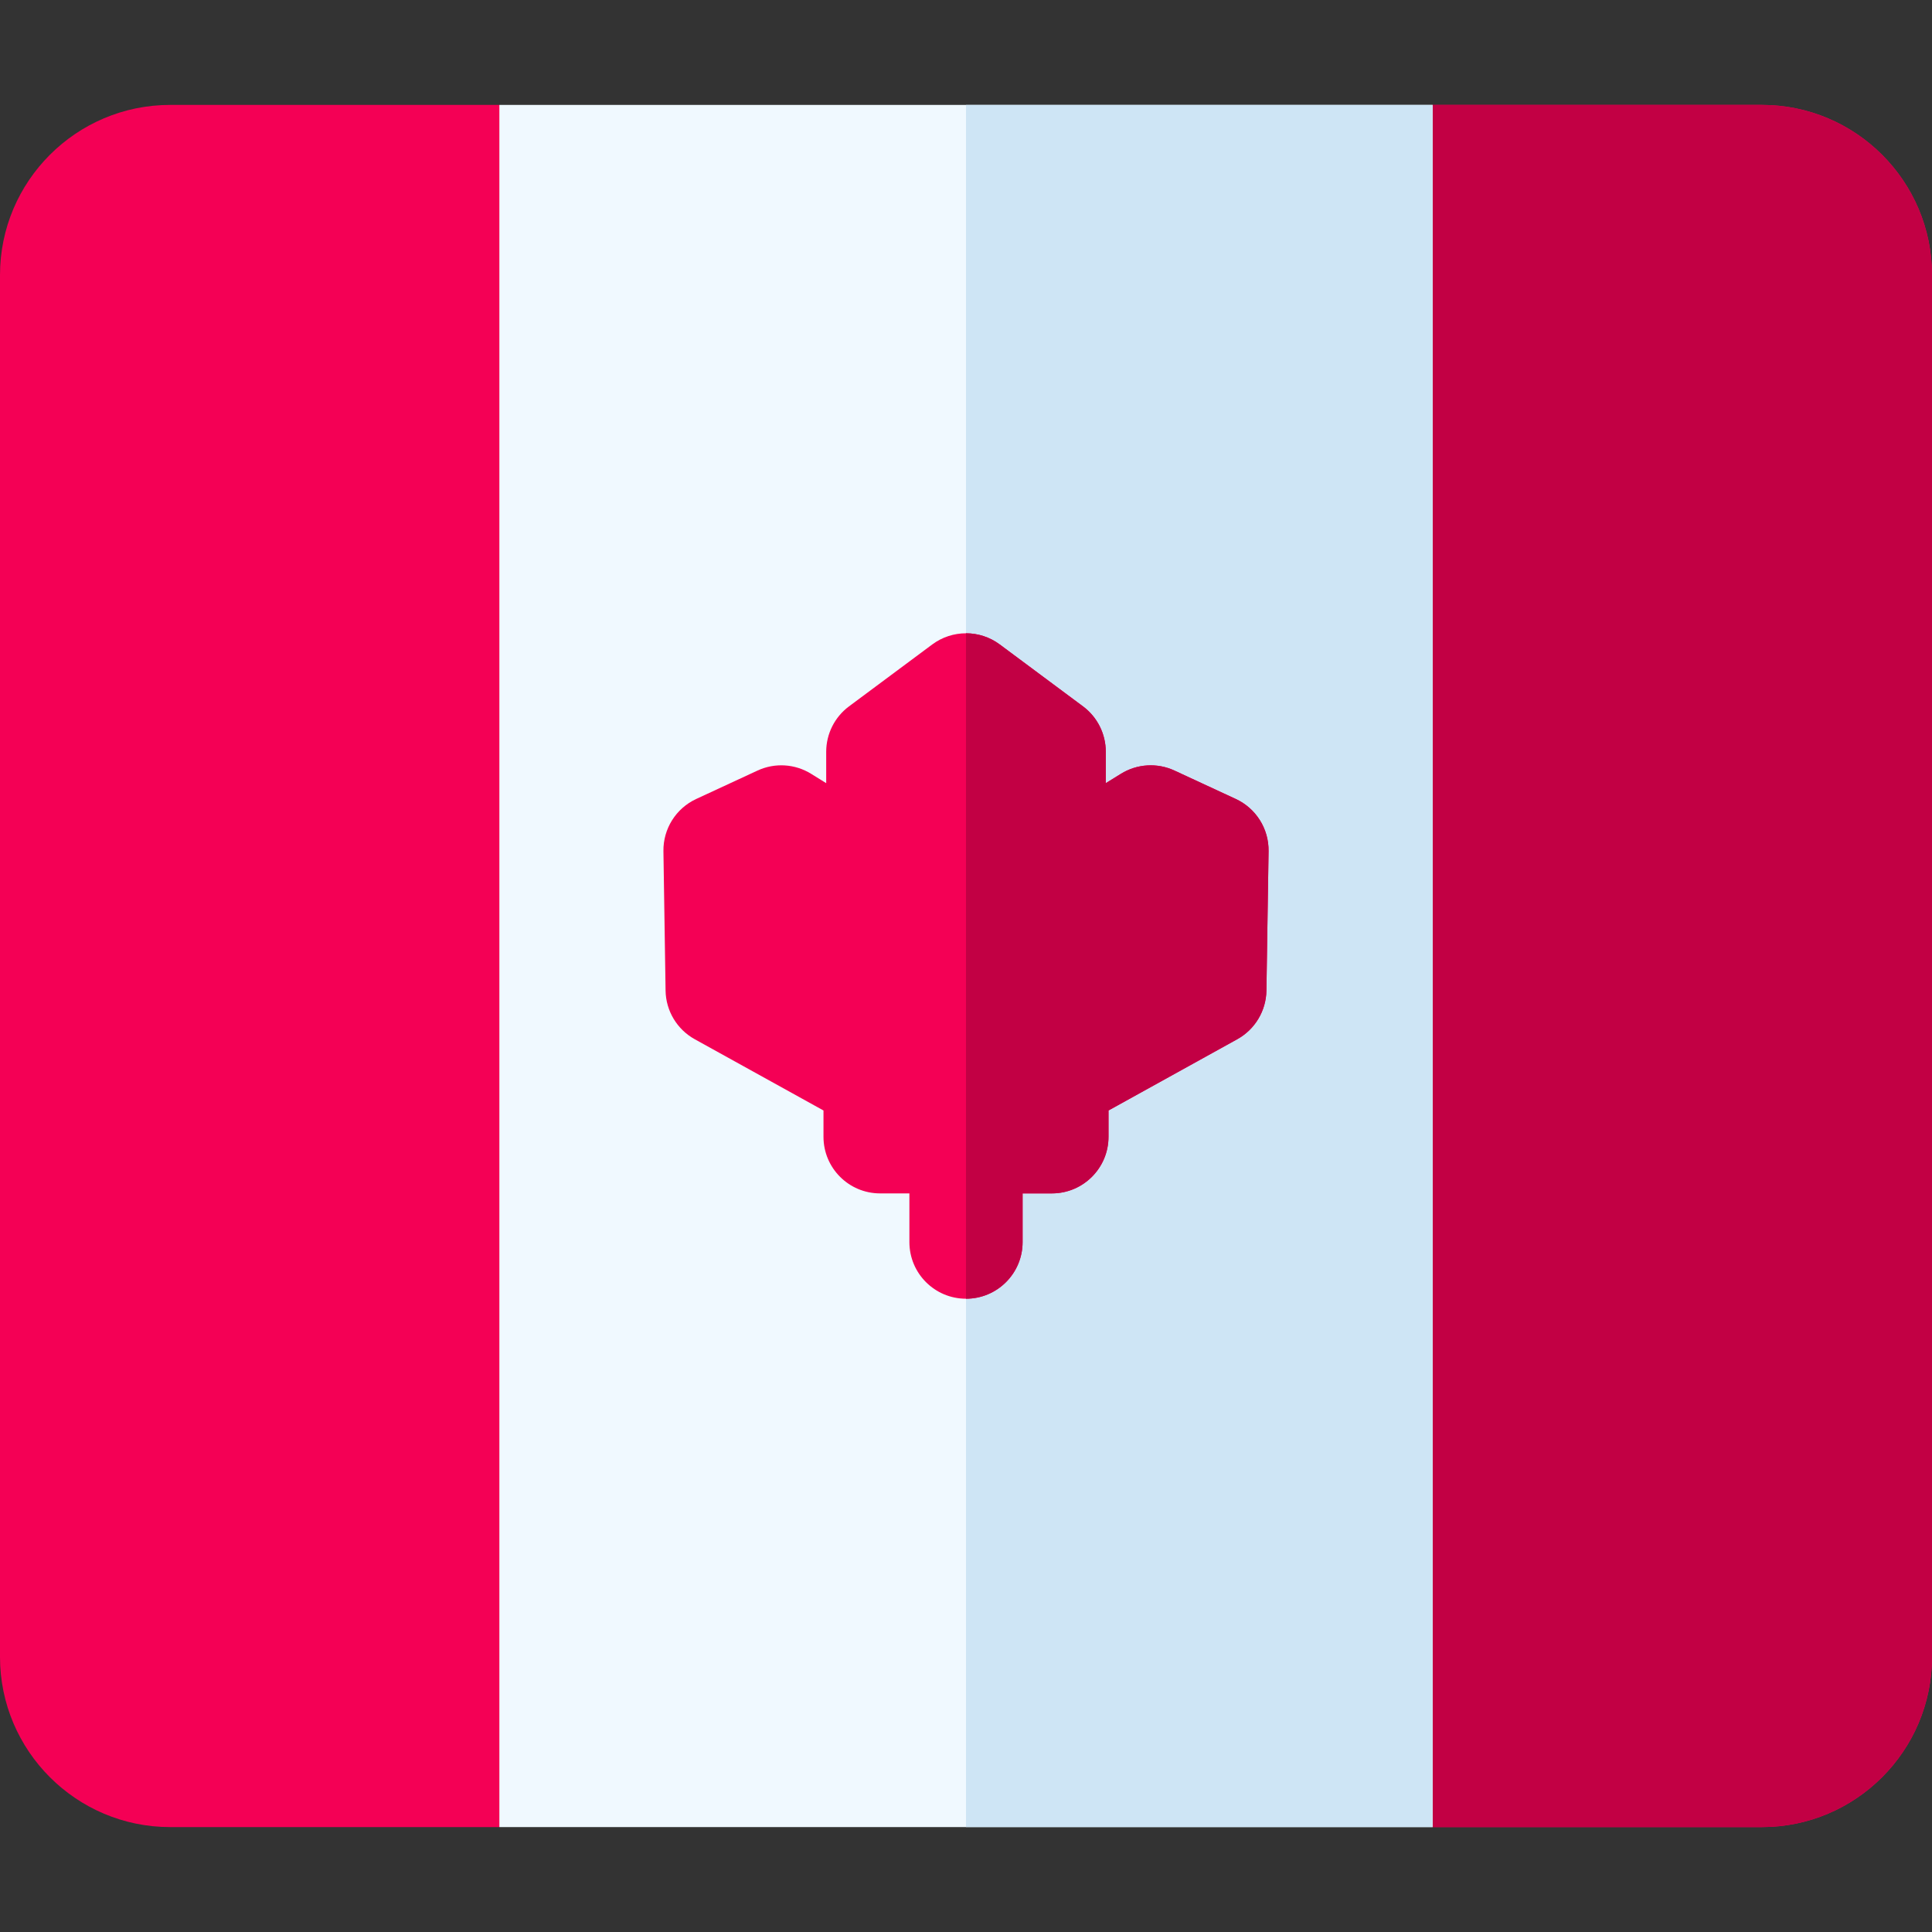 <svg id="Capa_1" enable-background="new 0 0 512 512" height="512" viewBox="0 0 512 512" width="512" xmlns="http://www.w3.org/2000/svg"><rect x="0" y="0" width="512" height="512" fill="#333333" stroke="none"/><path d="m466.916 27.803h-87.256l-4.523 4h-238.401l-4.397-4h-87.255c-24.859 0-45.084 20.225-45.084 45.084v366.226c0 24.859 20.225 45.084 45.084 45.084h87.256l6.348-4h235.449l5.523 4h87.256c24.859 0 45.084-20.225 45.084-45.084v-366.226c0-24.859-20.225-45.084-45.084-45.084z" fill="#f40055"/><path d="m466.916 27.803h-87.256l-4.523 4h-119.137v448.393h118.137l5.523 4h87.256c24.859 0 45.084-20.225 45.084-45.084v-366.225c0-24.859-20.225-45.084-45.084-45.084z" fill="#c20044"/><path d="m132.34 27.803h247.32v456.394h-247.32z" fill="#f0f9ff"/><path d="m256 27.803h123.66v456.394h-123.66z" fill="#cee5f5"/><path d="m327.493 211.734-16.241-7.526c-4.58-2.124-9.922-1.799-14.213.863l-3.992 2.476v-8.321c0-4.742-2.242-9.206-6.048-12.036l-22.047-16.398c-5.314-3.952-12.59-3.952-17.904 0l-22.047 16.398c-3.806 2.83-6.048 7.293-6.048 12.036v8.321l-3.992-2.476c-4.291-2.662-9.632-2.986-14.213-.863l-16.241 7.526c-5.377 2.492-8.783 7.915-8.691 13.841l.568 36.939c.082 5.373 3.033 10.292 7.735 12.894l34.114 18.88v6.974c0 8.284 6.716 15 15 15h7.767v12.912c0 8.284 6.716 15 15 15s15-6.716 15-15v-12.912h7.767c8.284 0 15-6.716 15-15v-6.974l34.114-18.88c4.702-2.602 7.653-7.521 7.735-12.894l.568-36.939c.092-5.926-3.314-11.349-8.691-13.841z" fill="#f40055"/><path d="m327.493 211.734-16.241-7.526c-4.58-2.124-9.922-1.799-14.213.863l-3.992 2.476v-8.321c0-4.742-2.242-9.206-6.048-12.036l-22.047-16.398c-2.657-1.976-5.803-2.964-8.95-2.964l-.002 176.345c8.284 0 15-6.716 15-15v-12.912h7.767c8.284 0 15-6.716 15-15v-6.974l34.114-18.88c4.702-2.602 7.653-7.521 7.735-12.894l.568-36.939c.092-5.925-3.314-11.348-8.691-13.84z" fill="#c20044"/></svg>